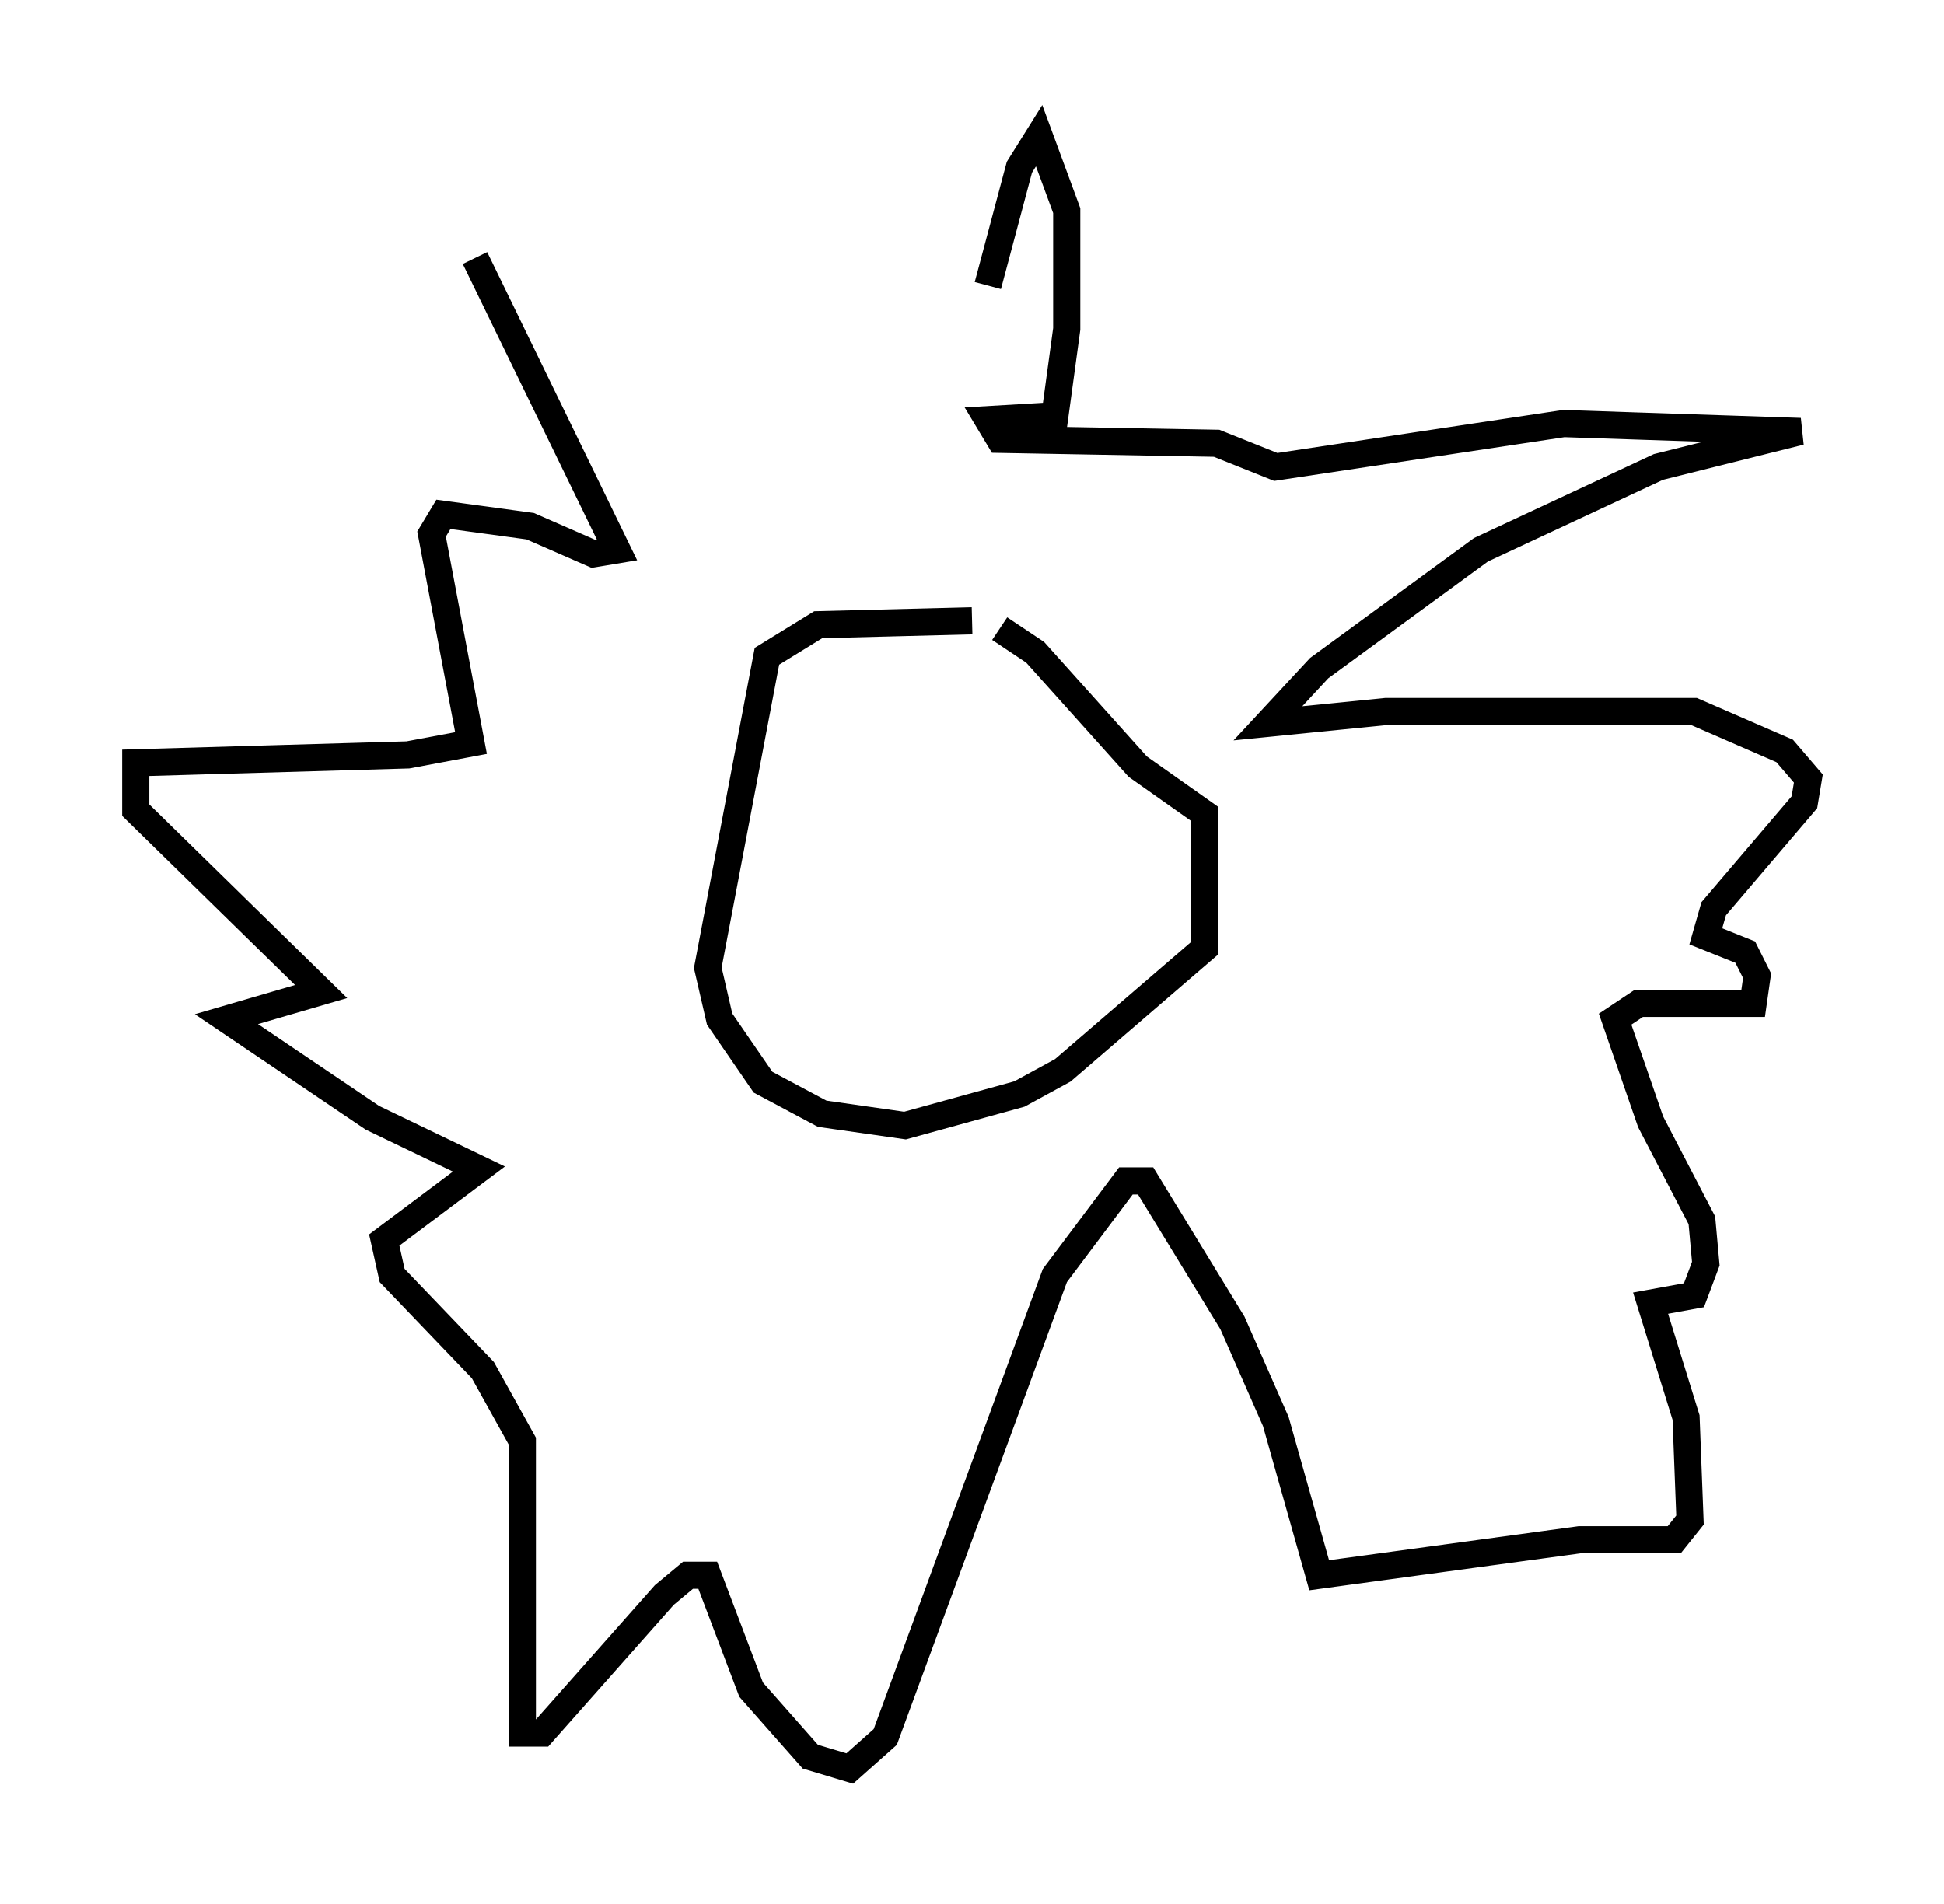 <?xml version="1.0" encoding="utf-8" ?>
<svg baseProfile="full" height="70.134" version="1.1" width="71.586" xmlns="http://www.w3.org/2000/svg" xmlns:ev="http://www.w3.org/2001/xml-events" xmlns:xlink="http://www.w3.org/1999/xlink"><defs /><rect fill="white" height="70.134" width="71.586" x="0" y="0" /><path d="M37.536, 9.503 m-20.045, 0.0 l5.229, 10.749 -0.872, 0.145 l-2.324, -1.017 -3.196, -0.436 l-0.436, 0.726 1.453, 7.698 l-2.324, 0.436 -10.022, 0.291 l0.0, 1.743 6.827, 6.682 l-3.486, 1.017 5.374, 3.631 l3.922, 1.888 -3.486, 2.615 l0.291, 1.307 3.341, 3.486 l1.453, 2.615 0.0, 10.749 l0.726, 0.0 4.503, -5.084 l0.872, -0.726 0.726, 0.0 l1.598, 4.212 2.179, 2.469 l1.453, 0.436 1.307, -1.162 l6.246, -16.994 2.615, -3.486 l0.726, 0.0 3.196, 5.229 l1.598, 3.631 1.598, 5.665 l9.587, -1.307 3.486, 0.0 l0.581, -0.726 -0.145, -3.777 l-1.307, -4.212 1.598, -0.291 l0.436, -1.162 -0.145, -1.598 l-1.888, -3.631 -1.307, -3.777 l0.872, -0.581 4.212, 0.0 l0.145, -1.017 -0.436, -0.872 l-1.453, -0.581 0.291, -1.017 l3.341, -3.922 0.145, -0.872 l-0.872, -1.017 -3.341, -1.453 l-11.33, 0.0 -4.358, 0.436 l1.888, -2.034 5.955, -4.358 l6.536, -3.05 5.229, -1.307 l-8.715, -0.291 -10.603, 1.598 l-2.179, -0.872 -7.989, -0.145 l-0.436, -0.726 2.469, -0.145 l0.436, -3.196 0.0, -4.358 l-1.017, -2.76 -0.726, 1.162 l-1.162, 4.358 m-0.581, 12.346 l-5.665, 0.145 -1.888, 1.162 l-2.179, 11.475 0.436, 1.888 l1.598, 2.324 2.179, 1.162 l3.05, 0.436 4.212, -1.162 l1.598, -0.872 5.229, -4.503 l0.0, -4.939 -2.469, -1.743 l-3.777, -4.212 -1.307, -0.872 " fill="none" stroke="black" stroke-width="1" /></svg>
